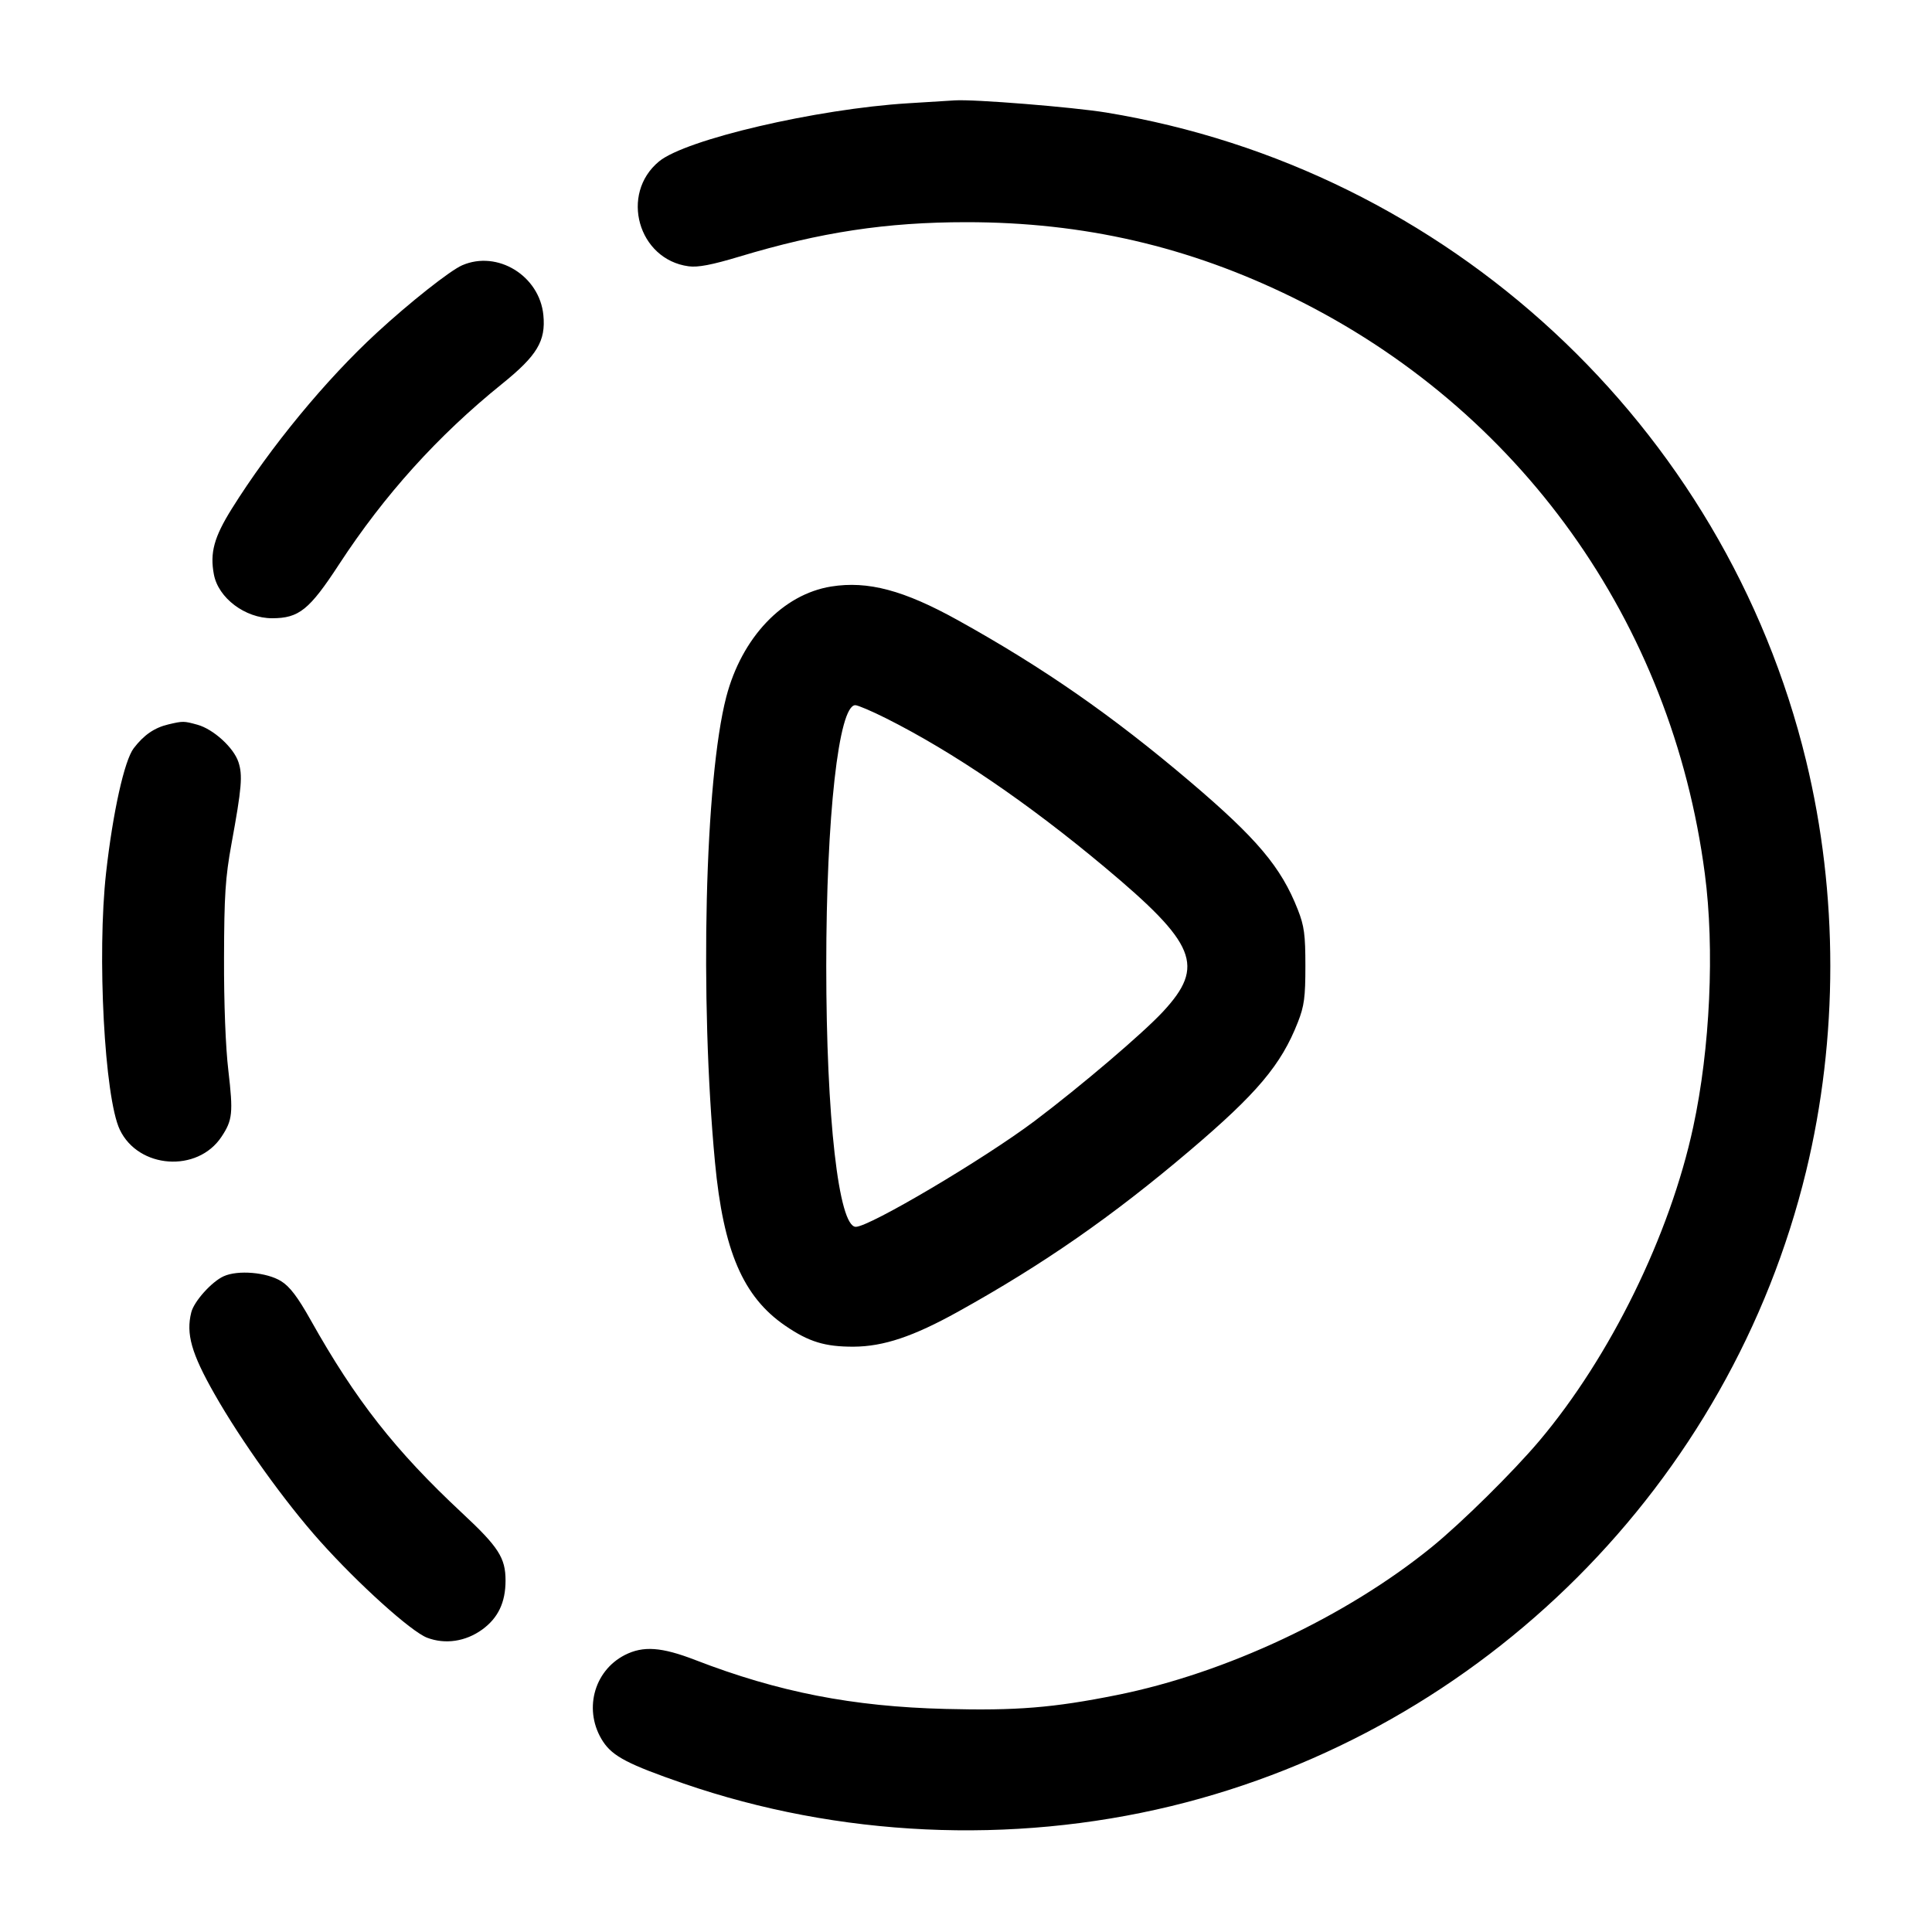 <svg width="24" height="24" viewBox="0 0 24 24" fill="none" xmlns="http://www.w3.org/2000/svg"><path d="M11.280 1.283 C 10.143 1.353,8.518 1.732,8.187 2.005 C 7.697 2.409,7.927 3.224,8.554 3.308 C 8.670 3.324,8.845 3.290,9.187 3.187 C 10.192 2.884,11.012 2.760,12.005 2.760 C 13.462 2.760,14.765 3.061,16.060 3.696 C 18.877 5.079,20.768 7.722,21.178 10.854 C 21.301 11.786,21.244 13.026,21.034 13.998 C 20.745 15.343,20.003 16.855,19.121 17.900 C 18.793 18.288,18.158 18.915,17.787 19.217 C 16.722 20.083,15.226 20.786,13.871 21.057 C 13.084 21.215,12.625 21.252,11.744 21.229 C 10.591 21.200,9.669 21.020,8.639 20.622 C 8.218 20.459,7.990 20.443,7.762 20.559 C 7.369 20.760,7.244 21.260,7.493 21.637 C 7.614 21.819,7.807 21.919,8.490 22.155 C 10.416 22.819,12.560 22.918,14.550 22.436 C 18.428 21.495,21.495 18.428,22.436 14.550 C 22.837 12.894,22.837 11.106,22.436 9.450 C 21.425 5.282,17.985 2.095,13.742 1.398 C 13.325 1.330,12.096 1.231,11.860 1.247 C 11.816 1.249,11.555 1.266,11.280 1.283 M5.740 3.296 C 5.591 3.361,5.086 3.760,4.684 4.131 C 4.047 4.717,3.358 5.554,2.880 6.319 C 2.659 6.673,2.606 6.866,2.657 7.136 C 2.712 7.429,3.045 7.680,3.380 7.680 C 3.714 7.680,3.843 7.576,4.213 7.009 C 4.774 6.150,5.438 5.413,6.235 4.770 C 6.673 4.417,6.781 4.236,6.750 3.915 C 6.703 3.426,6.179 3.104,5.740 3.296 M10.325 7.286 C 9.724 7.383,9.215 7.919,9.022 8.657 C 8.756 9.679,8.690 12.405,8.882 14.440 C 8.986 15.540,9.231 16.110,9.754 16.468 C 10.047 16.669,10.248 16.730,10.603 16.729 C 10.975 16.727,11.345 16.603,11.900 16.295 C 12.963 15.705,13.818 15.110,14.780 14.293 C 15.616 13.583,15.915 13.228,16.122 12.700 C 16.202 12.497,16.216 12.388,16.216 12.000 C 16.216 11.612,16.202 11.503,16.122 11.300 C 15.915 10.772,15.616 10.417,14.780 9.707 C 13.818 8.890,12.963 8.295,11.900 7.705 C 11.228 7.332,10.781 7.213,10.325 7.286 M11.011 8.925 C 11.842 9.343,12.768 9.974,13.720 10.770 C 14.862 11.725,14.973 11.999,14.449 12.565 C 14.199 12.835,13.430 13.490,12.853 13.925 C 12.224 14.398,10.802 15.240,10.631 15.240 C 10.418 15.240,10.264 13.880,10.264 12.000 C 10.264 10.143,10.418 8.760,10.625 8.760 C 10.656 8.760,10.830 8.834,11.011 8.925 M2.091 8.999 C 1.918 9.040,1.787 9.130,1.661 9.295 C 1.545 9.447,1.402 10.091,1.318 10.840 C 1.204 11.859,1.298 13.634,1.488 14.033 C 1.719 14.519,2.453 14.571,2.751 14.122 C 2.889 13.915,2.898 13.825,2.837 13.301 C 2.802 13.010,2.781 12.456,2.783 11.900 C 2.785 11.122,2.799 10.903,2.876 10.480 C 3.003 9.787,3.016 9.631,2.962 9.467 C 2.903 9.287,2.651 9.058,2.453 9.003 C 2.283 8.956,2.273 8.956,2.091 8.999 M2.779 15.854 C 2.630 15.921,2.410 16.166,2.376 16.303 C 2.309 16.569,2.378 16.813,2.663 17.314 C 2.993 17.896,3.539 18.658,3.976 19.146 C 4.454 19.680,5.107 20.268,5.305 20.344 C 5.530 20.430,5.784 20.392,5.990 20.243 C 6.188 20.099,6.280 19.906,6.280 19.634 C 6.280 19.352,6.193 19.217,5.740 18.795 C 4.912 18.023,4.417 17.393,3.858 16.396 C 3.698 16.111,3.599 15.981,3.492 15.915 C 3.313 15.804,2.955 15.774,2.779 15.854 " stroke="none" fill-rule="evenodd" fill="black"></path></svg>